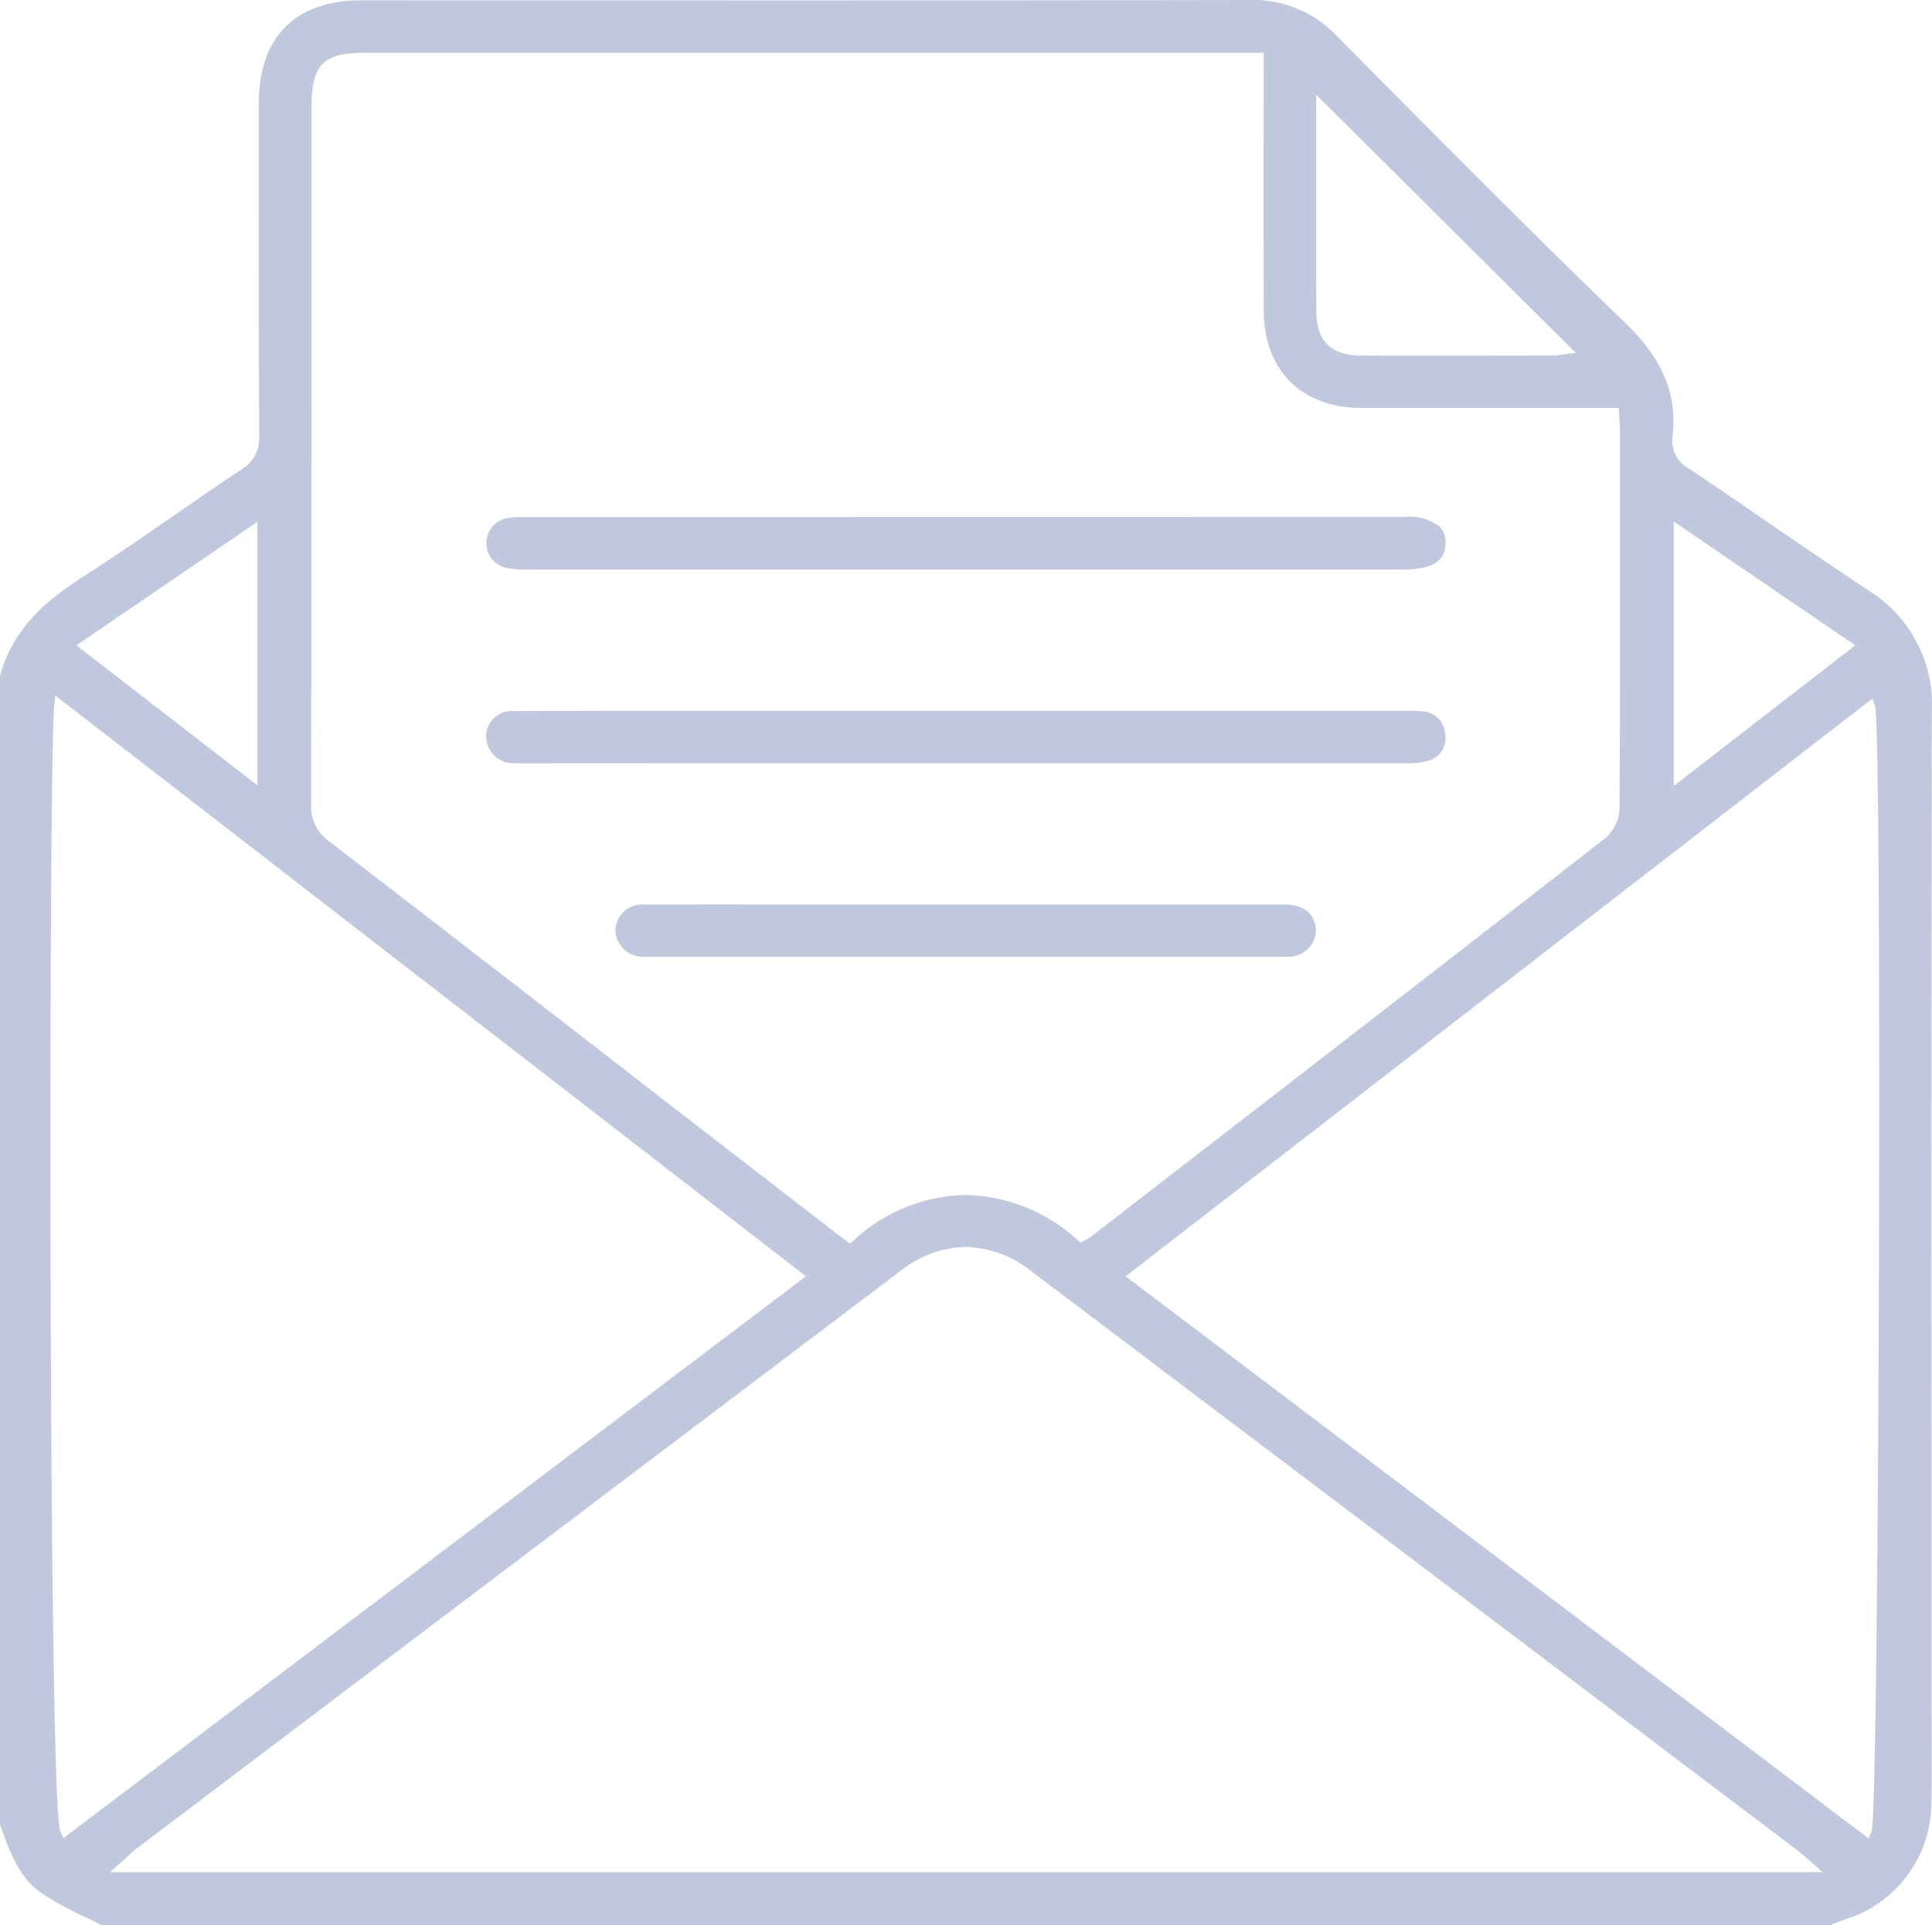 <svg xmlns="http://www.w3.org/2000/svg" width="144" height="143.5" viewBox="0 0 144 143.5">
  <defs>
    <style>
      .cls-1 {
        fill: #bfc8dd;
        fill-rule: evenodd;
      }
    </style>
  </defs>
  <path id="contact-icn_contact02.svg" class="cls-1" d="M1478.58,9956.5c-0.45-.24-0.91-0.46-1.37-0.68a23.087,23.087,0,0,1-3.13-1.72c-1.68-1.17-2.38-3.15-3.06-5.06l-0.02-.06v-85.59c0.97-3.65,3.65-5.77,6.14-7.37,2.37-1.52,4.72-3.14,6.99-4.71,1.6-1.11,3.2-2.21,4.82-3.29a2.715,2.715,0,0,0,1.37-2.53c-0.04-7.02-.03-14.15-0.03-21.04v-3.77c0.01-4.94,2.74-7.66,7.69-7.66l30.81,0.01q17.685,0,35.38-.03a8.561,8.561,0,0,1,6.47,2.68l0.81,0.82c6.74,6.8,13.71,13.83,20.72,20.6,2.78,2.69,3.86,5.3,3.49,8.47a2.336,2.336,0,0,0,1.23,2.36c1.9,1.27,3.78,2.56,5.66,3.85,2.5,1.71,5.09,3.49,7.66,5.19a10.025,10.025,0,0,1,4.78,9.11c-0.04,18.27-.04,36.84-0.03,54.81v18.76c0,0.77.01,1.54,0.01,2.31,0.01,1.82.01,3.72-.02,5.57a9.1,9.1,0,0,1-6.32,8.5c-0.3.1-.61,0.22-0.91,0.34l-0.31.13H1478.58Zm64.39-50.56a8.146,8.146,0,0,0-4.93,1.85q-28.44,21.495-56.88,43.01c-0.21.17-.41,0.35-0.65,0.57-0.12.12-.26,0.24-0.42,0.38l-0.88.79h127.64l-1.32-1.15-0.49-.42-8.67-6.55q-24.225-18.33-48.44-36.62A8.178,8.178,0,0,0,1542.97,9905.94Zm11.93,2.19,55.38,41.9,0.22-.56c0.56-1.44.8-82.09,0.26-83.79l-0.2-.61Zm-79.86-42.48c-0.42,4.02-.44,81.71.45,83.82l0.23,0.54,55.35-41.88-55.95-43.29Zm23.27-48.72c-3.25,0-4.09.84-4.09,4.1v10.45q0,20.715-.03,41.43a3.185,3.185,0,0,0,1.37,2.82q9.435,7.26,18.84,14.55l6.41,4.97,13.53,10.45,0.28-.24a12.587,12.587,0,0,1,8.32-3.39,12.759,12.759,0,0,1,8.37,3.35l0.24,0.2,0.48-.27a2.1,2.1,0,0,0,.31-0.19l4.25-3.29c11.2-8.66,22.79-17.62,34.15-26.47a3.1,3.1,0,0,0,.97-2.25c0.05-7.88.04-15.89,0.04-23.64v-4.13c-0.01-.31-0.02-0.62-0.04-0.98l-0.05-.99h-19.15c-4.51-.01-7.31-2.8-7.32-7.29q-0.015-6.045-.01-12.09l0.01-7.1h-66.88Zm97.44,54.65,13.53-10.48-13.53-9.23v19.71ZM1476.7,9861.1l13.48,10.43V9851.9Zm92.4-35.56c0,3.55,0,7.07.01,10.59,0,2.29,1.07,3.37,3.37,3.37,1.97,0.01,3.95.01,5.93,0.01l8.34-.01a2.715,2.715,0,0,0,.58-0.06l0.2-.02,0.92-.12-19.35-19.24v5.48Zm-59.39,44.36c-0.14,0-.27,0-0.41-0.01a2.025,2.025,0,0,1-2.07-2.06,1.916,1.916,0,0,1,2.1-1.83q4.17-.015,8.34-0.02h58.53a7.143,7.143,0,0,1,.8.04,1.769,1.769,0,0,1,1.71,1.7,1.723,1.723,0,0,1-1.32,2,5.832,5.832,0,0,1-1.68.17H1529.6Zm0.69-14.45a7.371,7.371,0,0,1-1.71-.13,1.895,1.895,0,0,1,.15-3.71,6.736,6.736,0,0,1,1.17-.07l65.62-.01a3.728,3.728,0,0,1,2.67.72,1.631,1.631,0,0,1,.43,1.25c-0.01.91-.38,1.95-3.15,1.95H1510.4Zm55.8,28.86h-47.18a2.04,2.04,0,0,1-2.15-1.98,1.99,1.99,0,0,1,2.18-1.91q3.87-.015,7.72-0.01h39.77c1.87,0,2.31.82,2.49,1.53a1.8,1.8,0,0,1-.27,1.45,2.021,2.021,0,0,1-1.36.89,4.213,4.213,0,0,1-.62.04Z" transform="translate(-1471 -9813)"/>
</svg>
